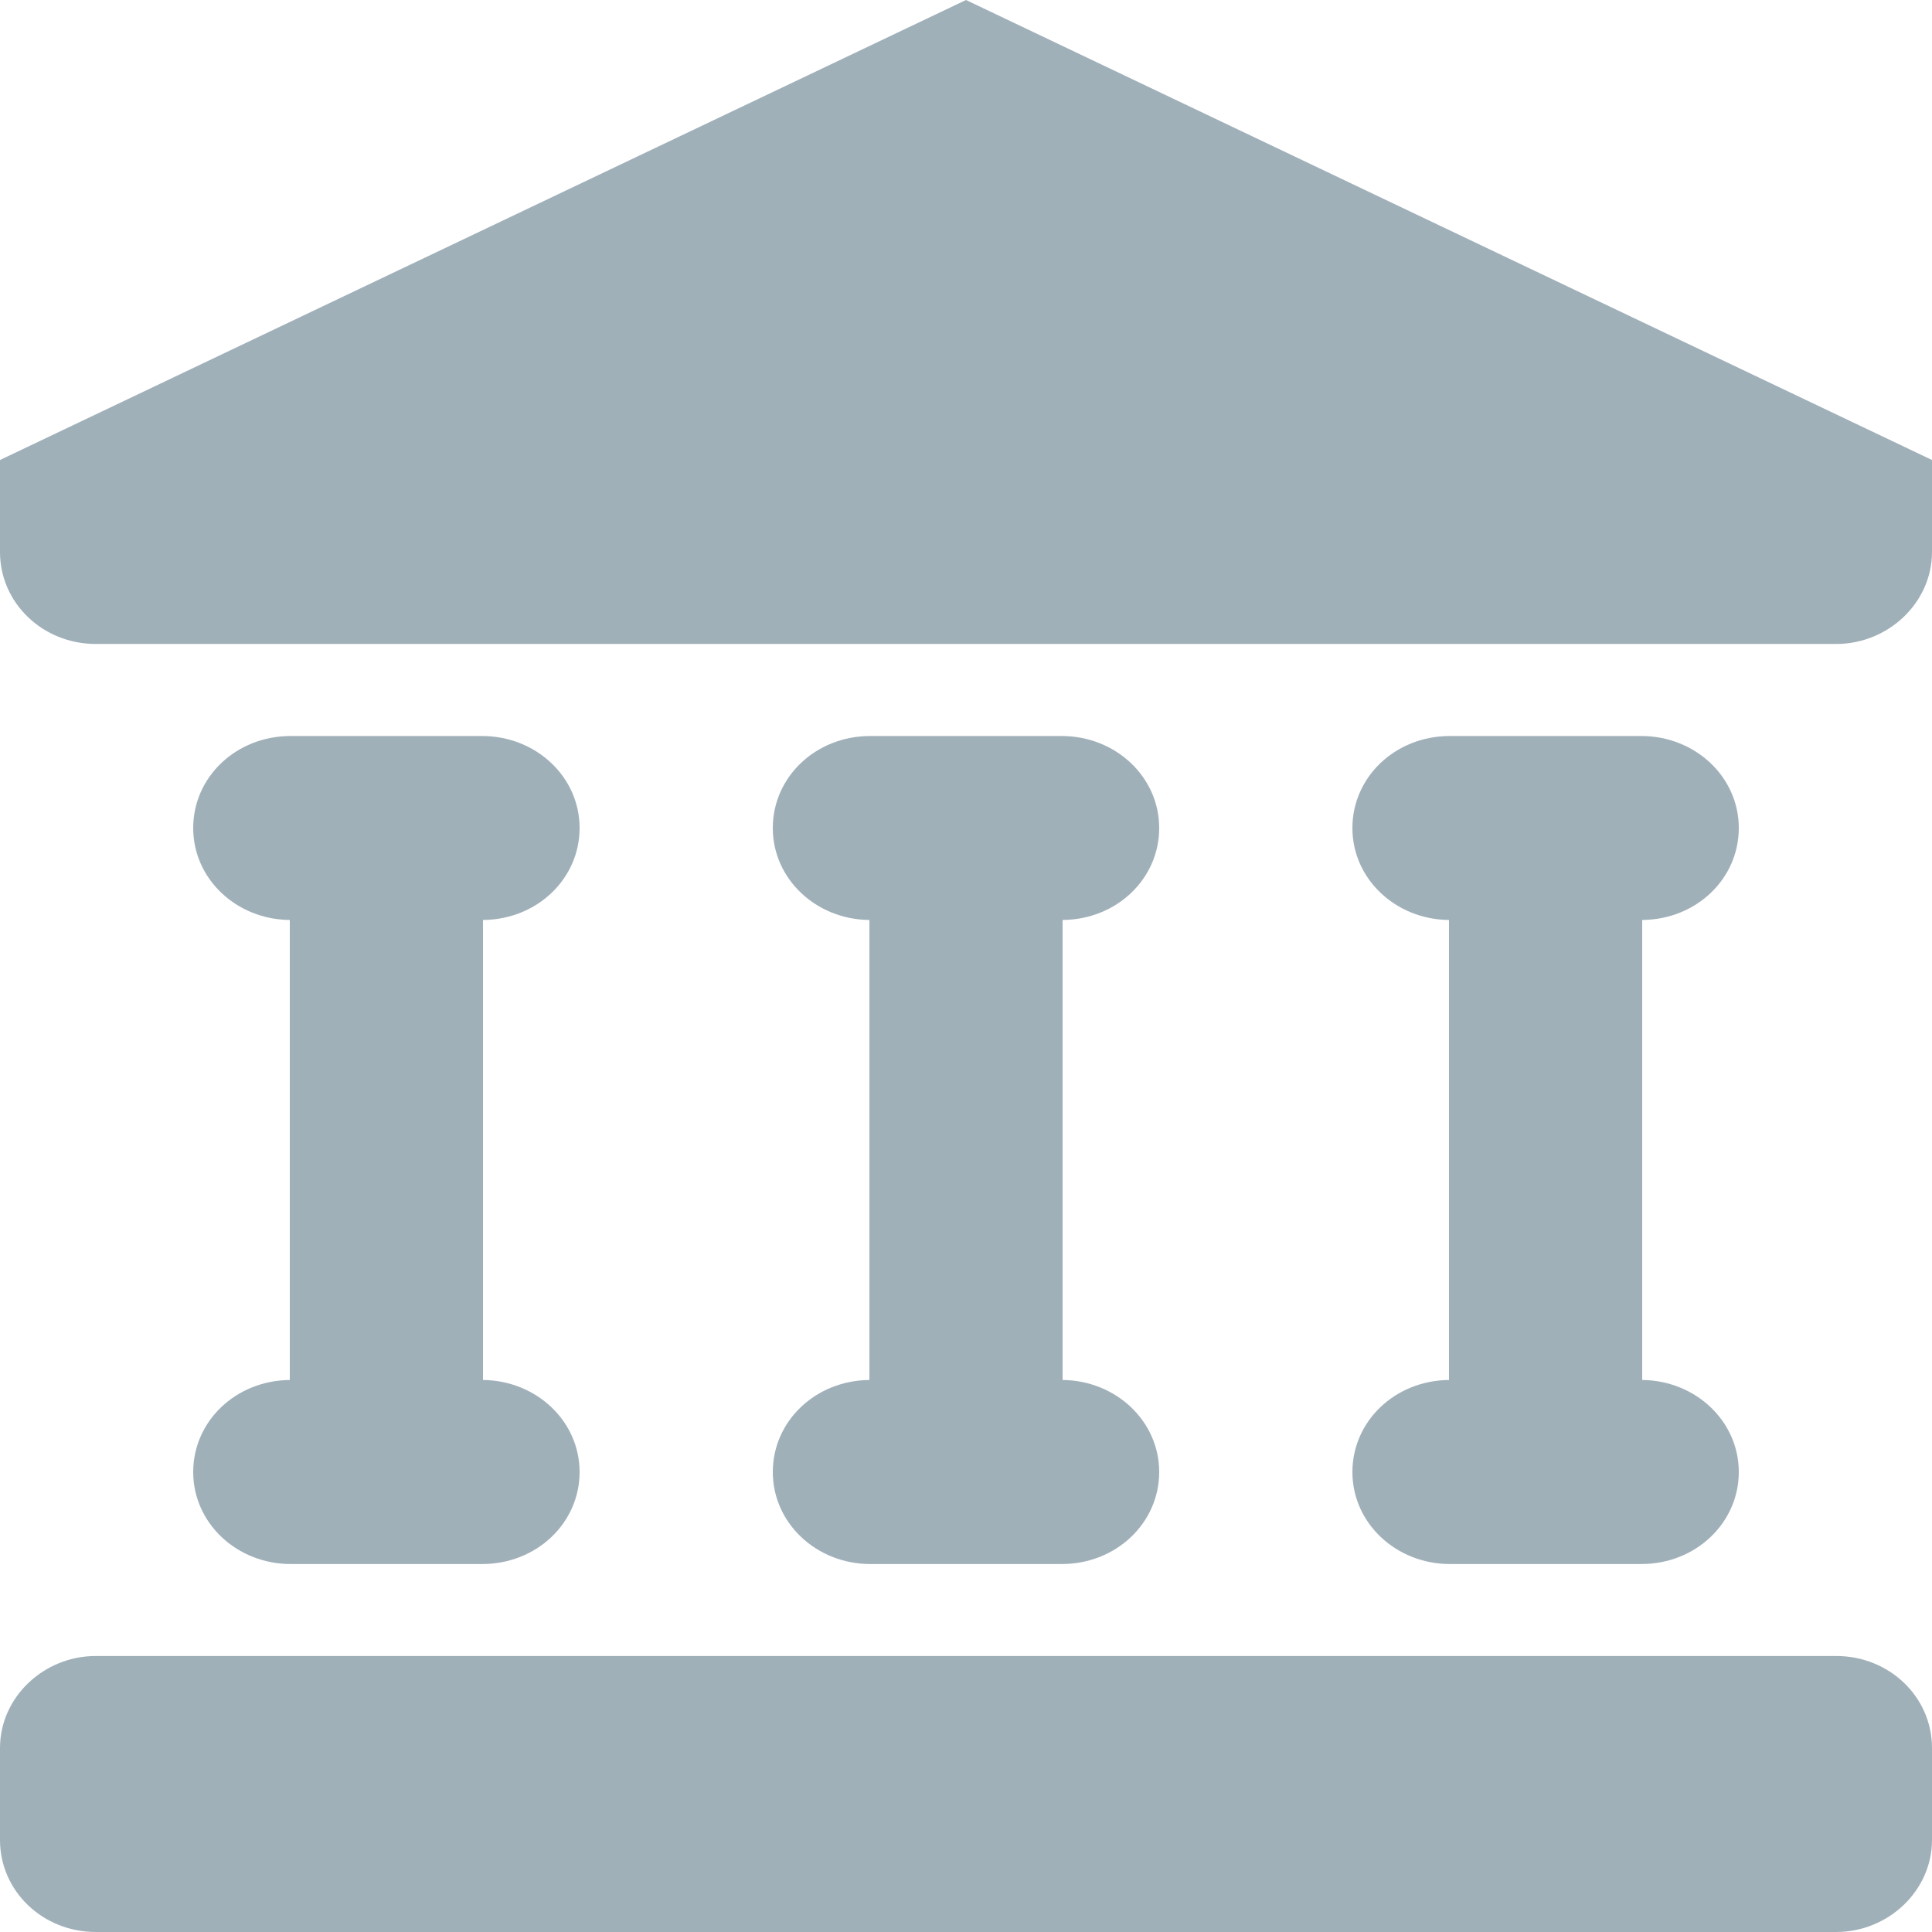 <svg width="22" height="22" viewBox="0 0 22 22" version="1.1" xmlns="http://www.w3.org/2000/svg" xmlns:xlink="http://www.w3.org/1999/xlink">
<g id="Canvas" transform="translate(-2448 -887)">
<g id="svg">
<g id="Shape">
<use xlink:href="#path0_fill" transform="translate(2448 887)" fill="#A0B0B9"/>
</g>
</g>
</g>
<defs>
<path id="path0_fill" fill-rule="evenodd" d="M 11 0L 0 5.238L 0 6.286C 0 6.868 0.488 7.333 1.091 7.333L 20.909 7.333C 21.5 7.333 22 6.864 22 6.286L 22 5.238L 11 0ZM 5.5 10.476L 5.5 15.714C 6.108 15.72 6.6 16.183 6.6 16.762C 6.6 17.34 6.114 17.81 5.489 17.81L 3.311 17.81C 2.697 17.81 2.2 17.344 2.2 16.762C 2.2 16.186 2.682 15.72 3.3 15.714L 3.3 10.476C 2.692 10.471 2.2 10.008 2.2 9.429C 2.2 8.85 2.686 8.381 3.311 8.381L 5.489 8.381C 6.103 8.381 6.6 8.846 6.6 9.429C 6.6 10.005 6.118 10.471 5.5 10.476ZM 12.1 15.714L 12.1 10.476C 12.718 10.471 13.2 10.005 13.2 9.429C 13.2 8.846 12.703 8.381 12.089 8.381L 9.911 8.381C 9.286 8.381 8.8 8.85 8.8 9.429C 8.8 10.008 9.292 10.471 9.9 10.476L 9.9 15.714C 9.282 15.72 8.8 16.186 8.8 16.762C 8.8 17.344 9.297 17.81 9.911 17.81L 12.089 17.81C 12.713 17.81 13.2 17.34 13.2 16.762C 13.2 16.183 12.708 15.72 12.1 15.714ZM 18.7 15.714L 18.7 10.476C 19.318 10.471 19.8 10.005 19.8 9.429C 19.8 8.846 19.303 8.381 18.689 8.381L 16.511 8.381C 15.886 8.381 15.4 8.85 15.4 9.429C 15.4 10.008 15.892 10.471 16.5 10.476L 16.5 15.714C 15.882 15.72 15.4 16.186 15.4 16.762C 15.4 17.344 15.897 17.81 16.511 17.81L 18.689 17.81C 19.312 17.81 19.8 17.34 19.8 16.762C 19.8 16.183 19.308 15.72 18.7 15.714ZM 0 19.905C 0 19.325 0.5 18.857 1.091 18.857L 20.909 18.857C 21.512 18.857 22 19.321 22 19.905L 22 20.952C 22 21.532 21.5 22 20.909 22L 1.091 22C 0.488 22 0 21.536 0 20.952L 0 19.905Z"/>
</defs>
</svg>
